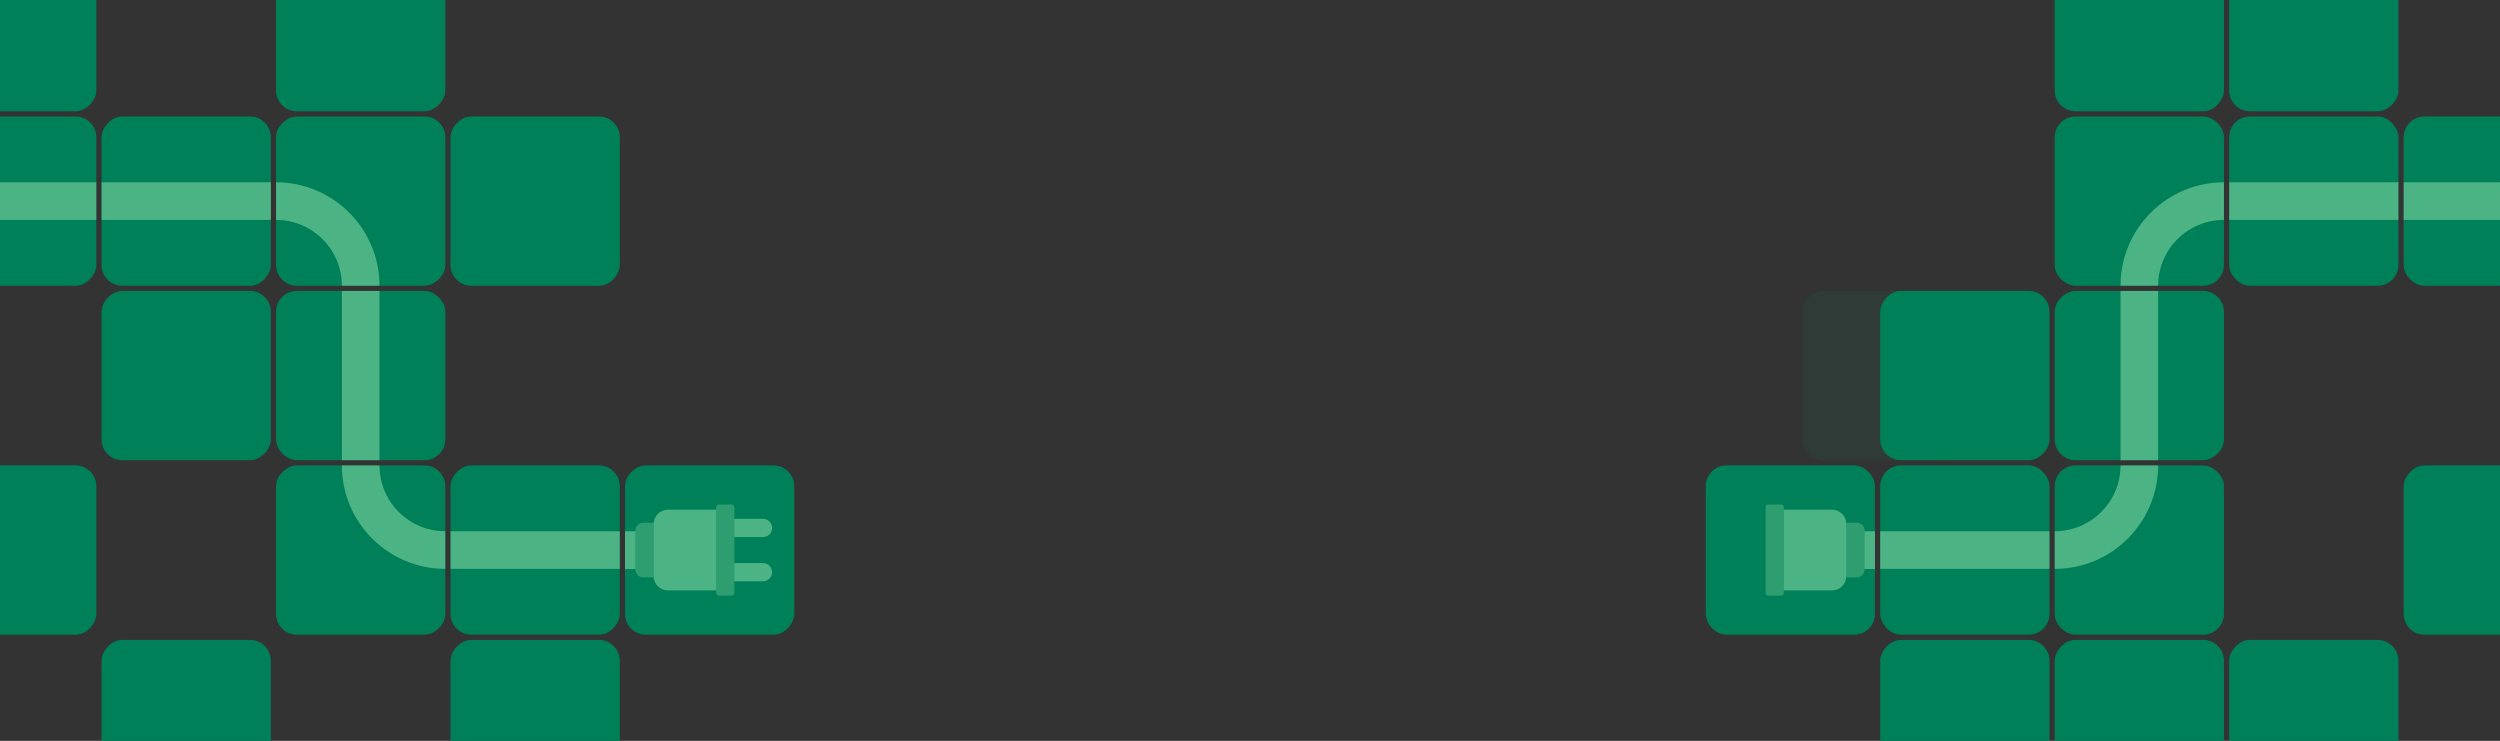 <svg width="1920" height="569" viewBox="0 0 1920 569" fill="none" xmlns="http://www.w3.org/2000/svg">
<rect x="0" y="0" width="1920" height="569" fill="#333333" stroke="none"/>
<rect width="130" height="130" rx="16" transform="matrix(-1 -8.74228e-08 -8.74227e-08 1 476 357.447)" fill="#008059"/>
<path fill-rule="evenodd" clip-rule="evenodd" d="M346 436.892L476 436.892L476 408.003L346 408.003L346 436.892Z" fill="#BFFFC8" fill-opacity="0.4"/>
<rect width="130" height="130" rx="16" transform="matrix(-1 -8.74228e-08 -8.74227e-08 1 74 89.447)" fill="#008059"/>
<path fill-rule="evenodd" clip-rule="evenodd" d="M-56 168.892L74 168.892L74 140.003L-56 140.003L-56 168.892Z" fill="#BFFFC8" fill-opacity="0.4"/>
<rect width="130" height="130" rx="16" transform="matrix(-4.37114e-08 -1 -1 4.37115e-08 342 353.447)" fill="#008059"/>
<path fill-rule="evenodd" clip-rule="evenodd" d="M262.556 223.447L262.556 353.447L291.445 353.447L291.445 223.447L262.556 223.447Z" fill="#BFFFC8" fill-opacity="0.4"/>
<rect width="130" height="130" rx="16" transform="matrix(-1 -8.74228e-08 -8.74227e-08 1 208 223.447)" fill="#008059"/>
<rect width="130" height="130" rx="16" transform="matrix(-1 -8.74228e-08 -8.74227e-08 1 74 357.447)" fill="#008059"/>
<rect width="130" height="130" rx="16" transform="matrix(-1 -8.74228e-08 -8.74227e-08 1 74 -44.553)" fill="#008059"/>
<rect width="130" height="130" rx="16" transform="matrix(-1 -8.74228e-08 -8.74227e-08 1 342 -44.553)" fill="#008059"/>
<rect width="130" height="130" rx="16" transform="matrix(-1 -8.74228e-08 -8.74227e-08 1 476 89.447)" fill="#008059"/>
<rect width="130" height="130" rx="16" transform="matrix(-1 -8.74228e-08 -8.74227e-08 1 476 491.447)" fill="#008059"/>
<rect width="130" height="130" rx="16" transform="matrix(-1 -8.74228e-08 -8.74227e-08 1 208 491.447)" fill="#008059"/>
<rect width="130" height="130" rx="16" transform="matrix(-1 -8.74228e-08 -8.74227e-08 1 208 89.447)" fill="#008059"/>
<path fill-rule="evenodd" clip-rule="evenodd" d="M78 168.892L208 168.892L208 140.003L78 140.003L78 168.892Z" fill="#BFFFC8" fill-opacity="0.4"/>
<rect x="342" y="357.447" width="130" height="130" rx="16" transform="rotate(90 342 357.447)" fill="#008059"/>
<path fill-rule="evenodd" clip-rule="evenodd" d="M291.444 357.447C291.444 385.368 314.079 408.003 342 408.003L342 436.892C298.124 436.892 262.556 401.323 262.556 357.447L291.444 357.447Z" fill="#BFFFC8" fill-opacity="0.4"/>
<rect x="212" y="219.447" width="130" height="130" rx="16" transform="rotate(-90 212 219.447)" fill="#008059"/>
<path fill-rule="evenodd" clip-rule="evenodd" d="M262.556 219.447C262.556 191.526 239.921 168.892 212 168.892L212 140.003C255.876 140.003 291.444 175.571 291.444 219.447L262.556 219.447Z" fill="#BFFFC8" fill-opacity="0.4"/>
<rect width="130" height="130" rx="16" transform="matrix(-1 -8.74228e-08 -8.74227e-08 1 610 357.447)" fill="#008059"/>
<path d="M488 407.447C488 404.134 490.686 401.447 494 401.447H502V443.447H494C490.686 443.447 488 440.761 488 437.447V407.447Z" fill="#9BE1A5" fill-opacity="0.3"/>
<path d="M502 402.447C502 396.372 506.925 391.447 513 391.447H550V453.447H513C506.925 453.447 502 448.522 502 442.447V402.447Z" fill="#BFFFC8" fill-opacity="0.4"/>
<rect x="550" y="387.447" width="14" height="70" rx="2" fill="#9BE1A5" fill-opacity="0.3"/>
<path d="M564 398.447H586C589.866 398.447 593 401.581 593 405.447V405.447C593 409.313 589.866 412.447 586 412.447H564V398.447Z" fill="#BFFFC8" fill-opacity="0.4"/>
<path d="M564 432.447H586C589.866 432.447 593 435.581 593 439.447V439.447C593 443.313 589.866 446.447 586 446.447H564V432.447Z" fill="#BFFFC8" fill-opacity="0.4"/>
<rect x="480" y="408.008" width="8" height="29" fill="#BFFFC8" fill-opacity="0.4"/>
<rect x="1842" y="219.447" width="130" height="130" rx="16" transform="rotate(180 1842 219.447)" fill="#008059"/>
<path fill-rule="evenodd" clip-rule="evenodd" d="M1712 140.003L1842 140.003L1842 168.892L1712 168.892L1712 140.003Z" fill="#BFFFC8" fill-opacity="0.4"/>
<rect x="1708" y="223.443" width="130" height="130" rx="16" transform="rotate(90 1708 223.443)" fill="#008059"/>
<path fill-rule="evenodd" clip-rule="evenodd" d="M1628.56 353.443L1628.56 223.443L1657.45 223.443L1657.45 353.443L1628.56 353.443Z" fill="#BFFFC8" fill-opacity="0.4"/>
<rect x="1976" y="219.447" width="130" height="130" rx="16" transform="rotate(180 1976 219.447)" fill="#008059"/>
<path fill-rule="evenodd" clip-rule="evenodd" d="M1846 140.003L1976 140.003L1976 168.892L1846 168.892L1846 140.003Z" fill="#BFFFC8" fill-opacity="0.4"/>
<rect width="130" height="130" rx="16" transform="matrix(-1 -8.74228e-08 -8.74227e-08 1 1708 -44.553)" fill="#008059"/>
<rect width="130" height="130" rx="16" transform="matrix(-1 -8.74228e-08 -8.74227e-08 1 1574 491.447)" fill="#008059"/>
<rect width="130" height="130" rx="16" transform="matrix(-1 -8.74228e-08 -8.74227e-08 1 1842 491.447)" fill="#008059"/>
<rect width="130" height="130" rx="16" transform="matrix(-1 -8.74228e-08 -8.74227e-08 1 1842 -44.553)" fill="#008059"/>
<g opacity="0.1">
<rect width="130" height="130" rx="16" transform="matrix(-1 -8.74228e-08 -8.74227e-08 1 1514 223.447)" fill="#008059"/>
</g>
<rect width="130" height="130" rx="16" transform="matrix(-1 -8.74228e-08 -8.74227e-08 1 1708 491.447)" fill="#008059"/>
<rect width="130" height="130" rx="16" transform="matrix(-1 -8.74228e-08 -8.74227e-08 1 1574 223.443)" fill="#008059"/>
<rect width="130" height="130" rx="16" transform="matrix(-1 -8.74228e-08 -8.74227e-08 1 1976 357.447)" fill="#008059"/>
<rect x="1574" y="487.447" width="130" height="130" rx="16" transform="rotate(180 1574 487.447)" fill="#008059"/>
<path fill-rule="evenodd" clip-rule="evenodd" d="M1444 408.003L1574 408.003L1574 436.892L1444 436.892L1444 408.003Z" fill="#BFFFC8" fill-opacity="0.4"/>
<rect width="130" height="130" rx="16" transform="matrix(-4.37114e-08 -1 -1 4.37114e-08 1708 219.447)" fill="#008059"/>
<path fill-rule="evenodd" clip-rule="evenodd" d="M1657.44 219.447C1657.44 191.526 1680.08 168.892 1708 168.892L1708 140.003C1664.12 140.003 1628.56 175.571 1628.56 219.447L1657.44 219.447Z" fill="#BFFFC8" fill-opacity="0.4"/>
<rect width="130" height="130" rx="16" transform="matrix(-4.37114e-08 1 1 4.37113e-08 1578 357.447)" fill="#008059"/>
<path fill-rule="evenodd" clip-rule="evenodd" d="M1628.56 357.447C1628.56 385.368 1605.92 408.003 1578 408.003L1578 436.892C1621.88 436.892 1657.44 401.323 1657.44 357.447L1628.56 357.447Z" fill="#BFFFC8" fill-opacity="0.4"/>
<rect x="1310" y="357.447" width="130" height="130" rx="16" fill="#008059"/>
<path d="M1432 407.447C1432 404.134 1429.31 401.447 1426 401.447H1418V443.447H1426C1429.31 443.447 1432 440.761 1432 437.447V407.447Z" fill="#9BE1A5" fill-opacity="0.3"/>
<path d="M1418 402.447C1418 396.372 1413.08 391.447 1407 391.447H1370V453.447H1407C1413.08 453.447 1418 448.522 1418 442.447V402.447Z" fill="#BFFFC8" fill-opacity="0.4"/>
<rect width="14" height="70" rx="2" transform="matrix(-1 0 0 1 1370 387.447)" fill="#9BE1A5" fill-opacity="0.3"/>
<rect width="8" height="29" transform="matrix(-1 0 0 1 1440 408.008)" fill="#BFFFC8" fill-opacity="0.4"/>
</svg>
